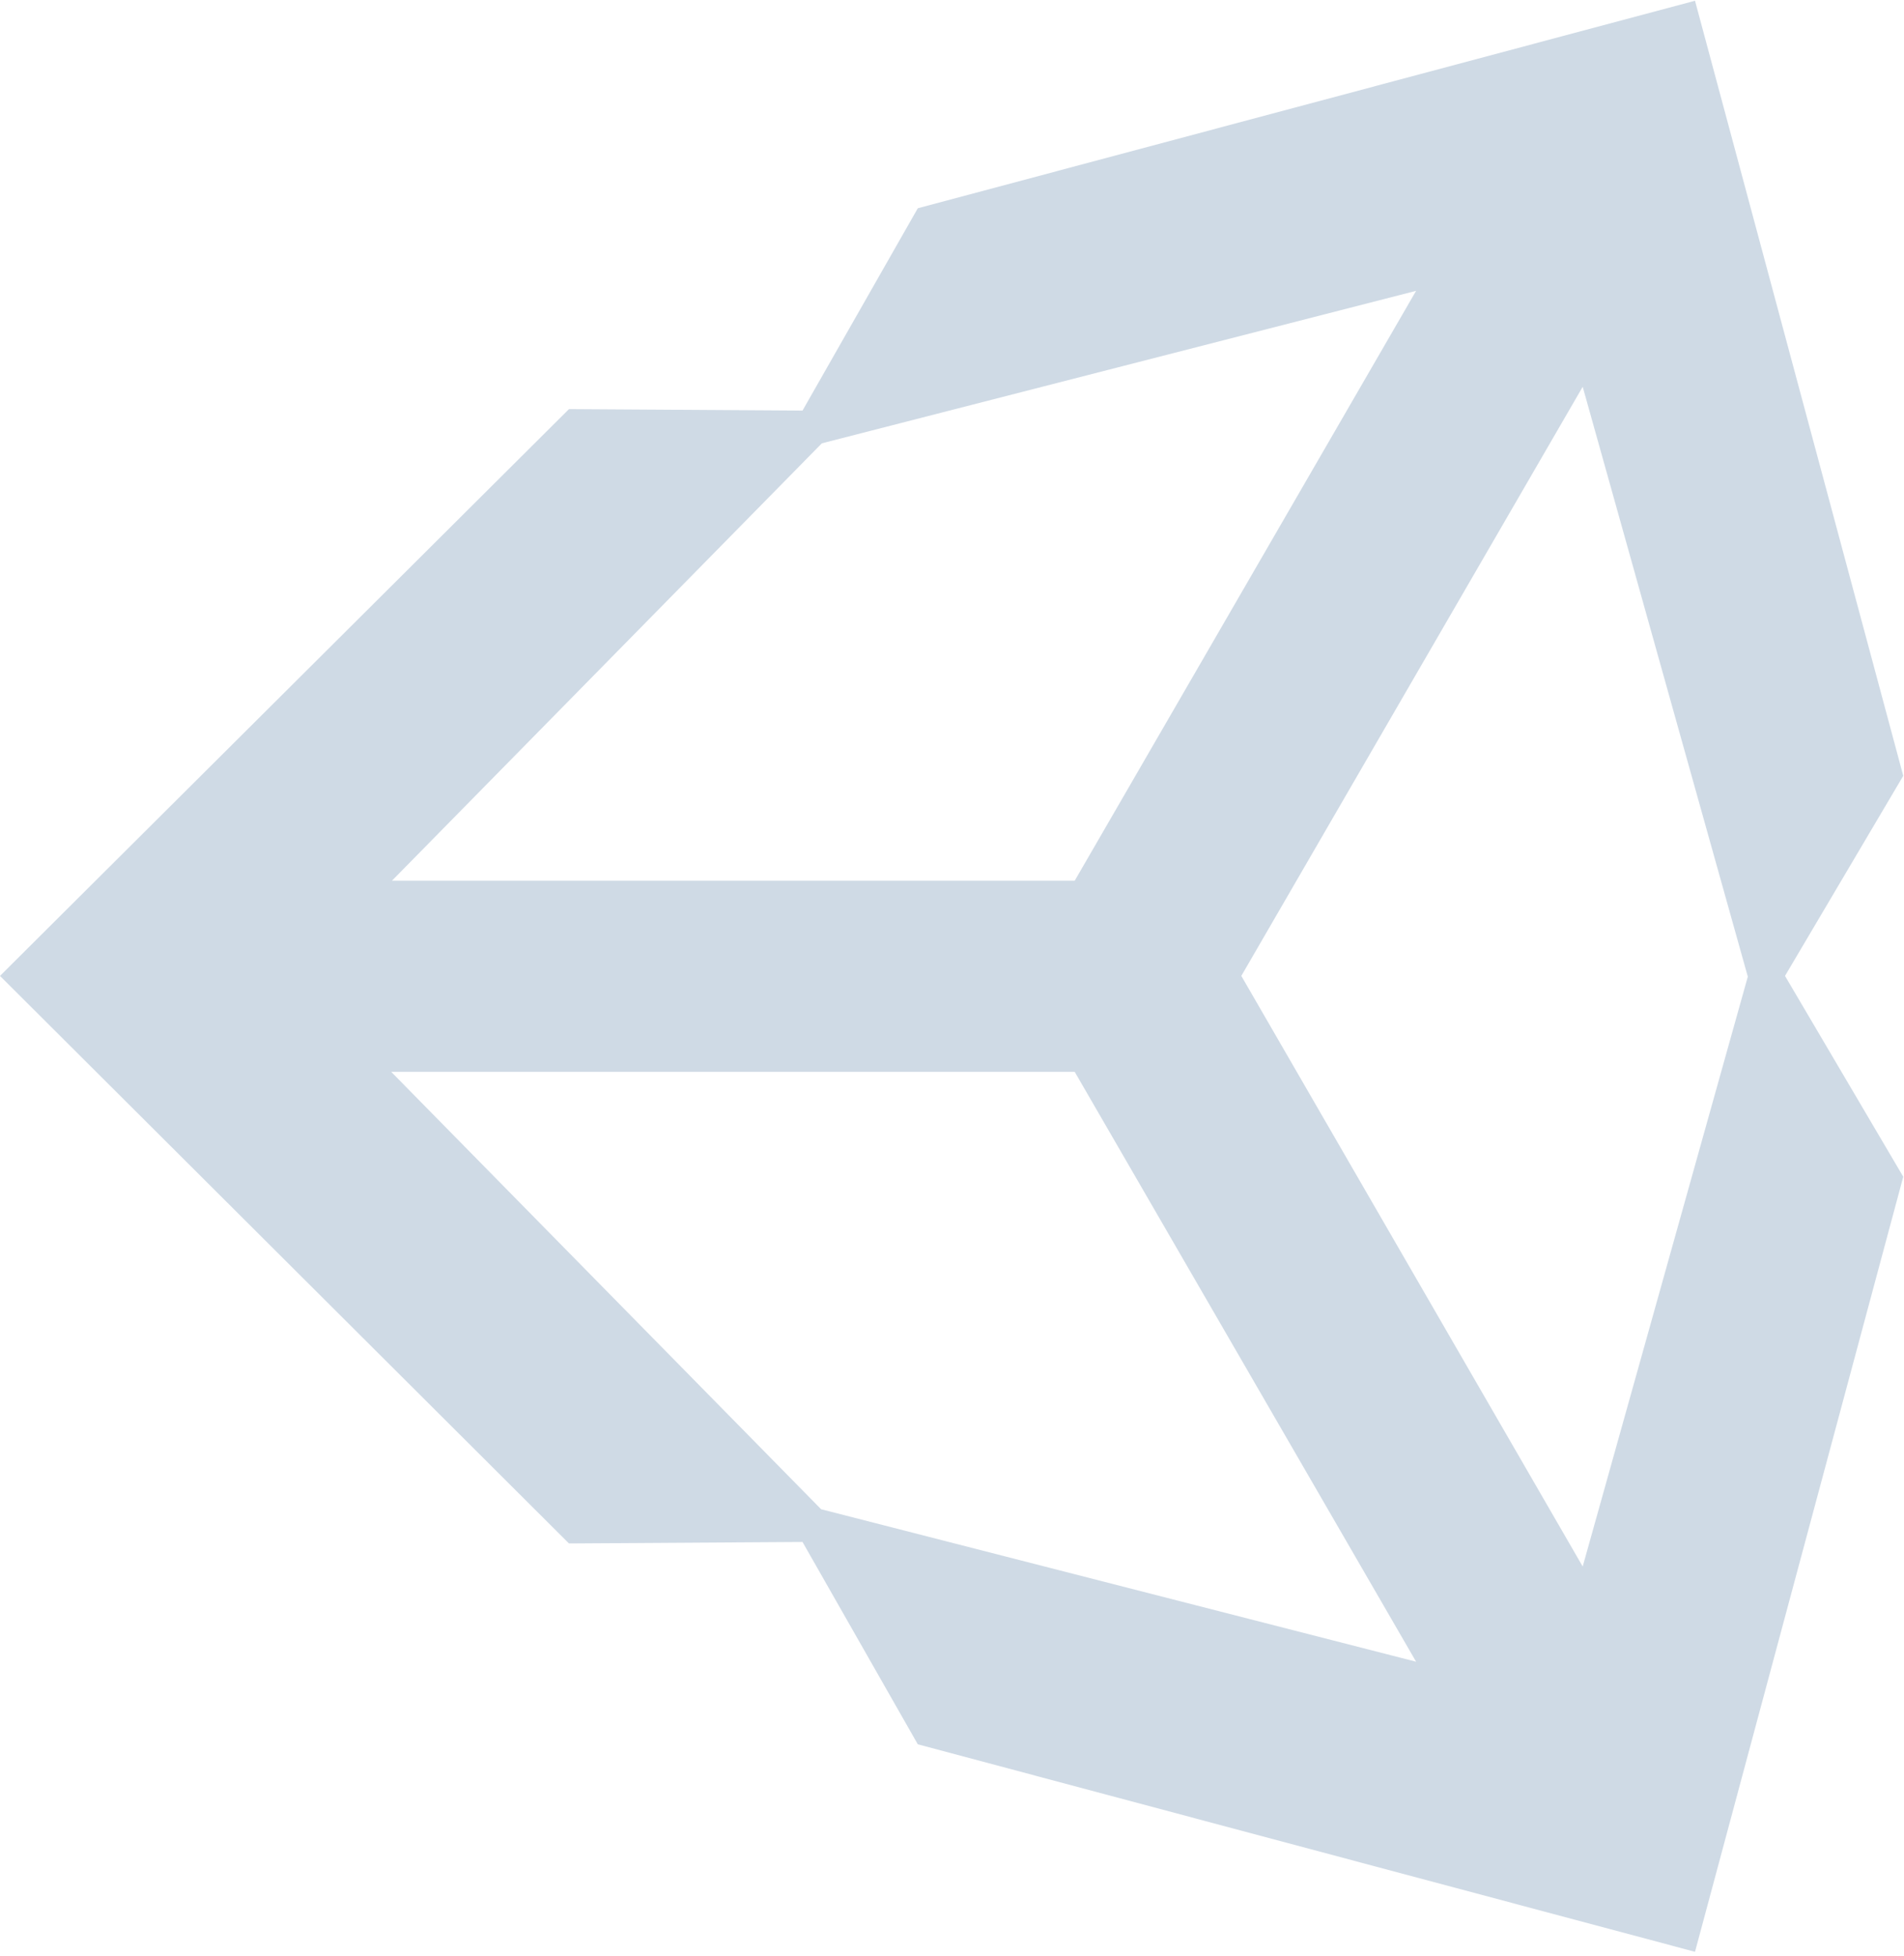 <?xml version="1.0" encoding="utf-8"?>
<!-- Generator: Adobe Illustrator 24.1.2, SVG Export Plug-In . SVG Version: 6.00 Build 0)  -->
<svg version="1.1" id="Calque_1" xmlns="http://www.w3.org/2000/svg" xmlns:xlink="http://www.w3.org/1999/xlink" x="0px" y="0px"
	 viewBox="0 0 256 263" style="enable-background:new 0 0 256 263;" xml:space="preserve">
<style type="text/css">
	.st0{fill:#CFDAE5;}
</style>
<g>
	<path class="st0" d="M166.9,131.2L212.8,52l22.2,79.3l-22.2,79.3L166.9,131.2L166.9,131.2z M144.5,144.1l45.9,79.3l-80-20.5
		l-57.8-58.8H144.5L144.5,144.1z M190.4,39.1l-45.9,79.3H52.7l57.8-58.8L190.4,39.1L190.4,39.1z M255.9,104.3l-28-104.2L123.4,28
		l-15.5,27.2L76.5,55L0,131.2l76.5,76.3h0l31.4-0.2l15.5,27.2l104.5,27.9l28-104.2l-15.9-27L255.9,104.3L255.9,104.3z"/>
</g>
</svg>
